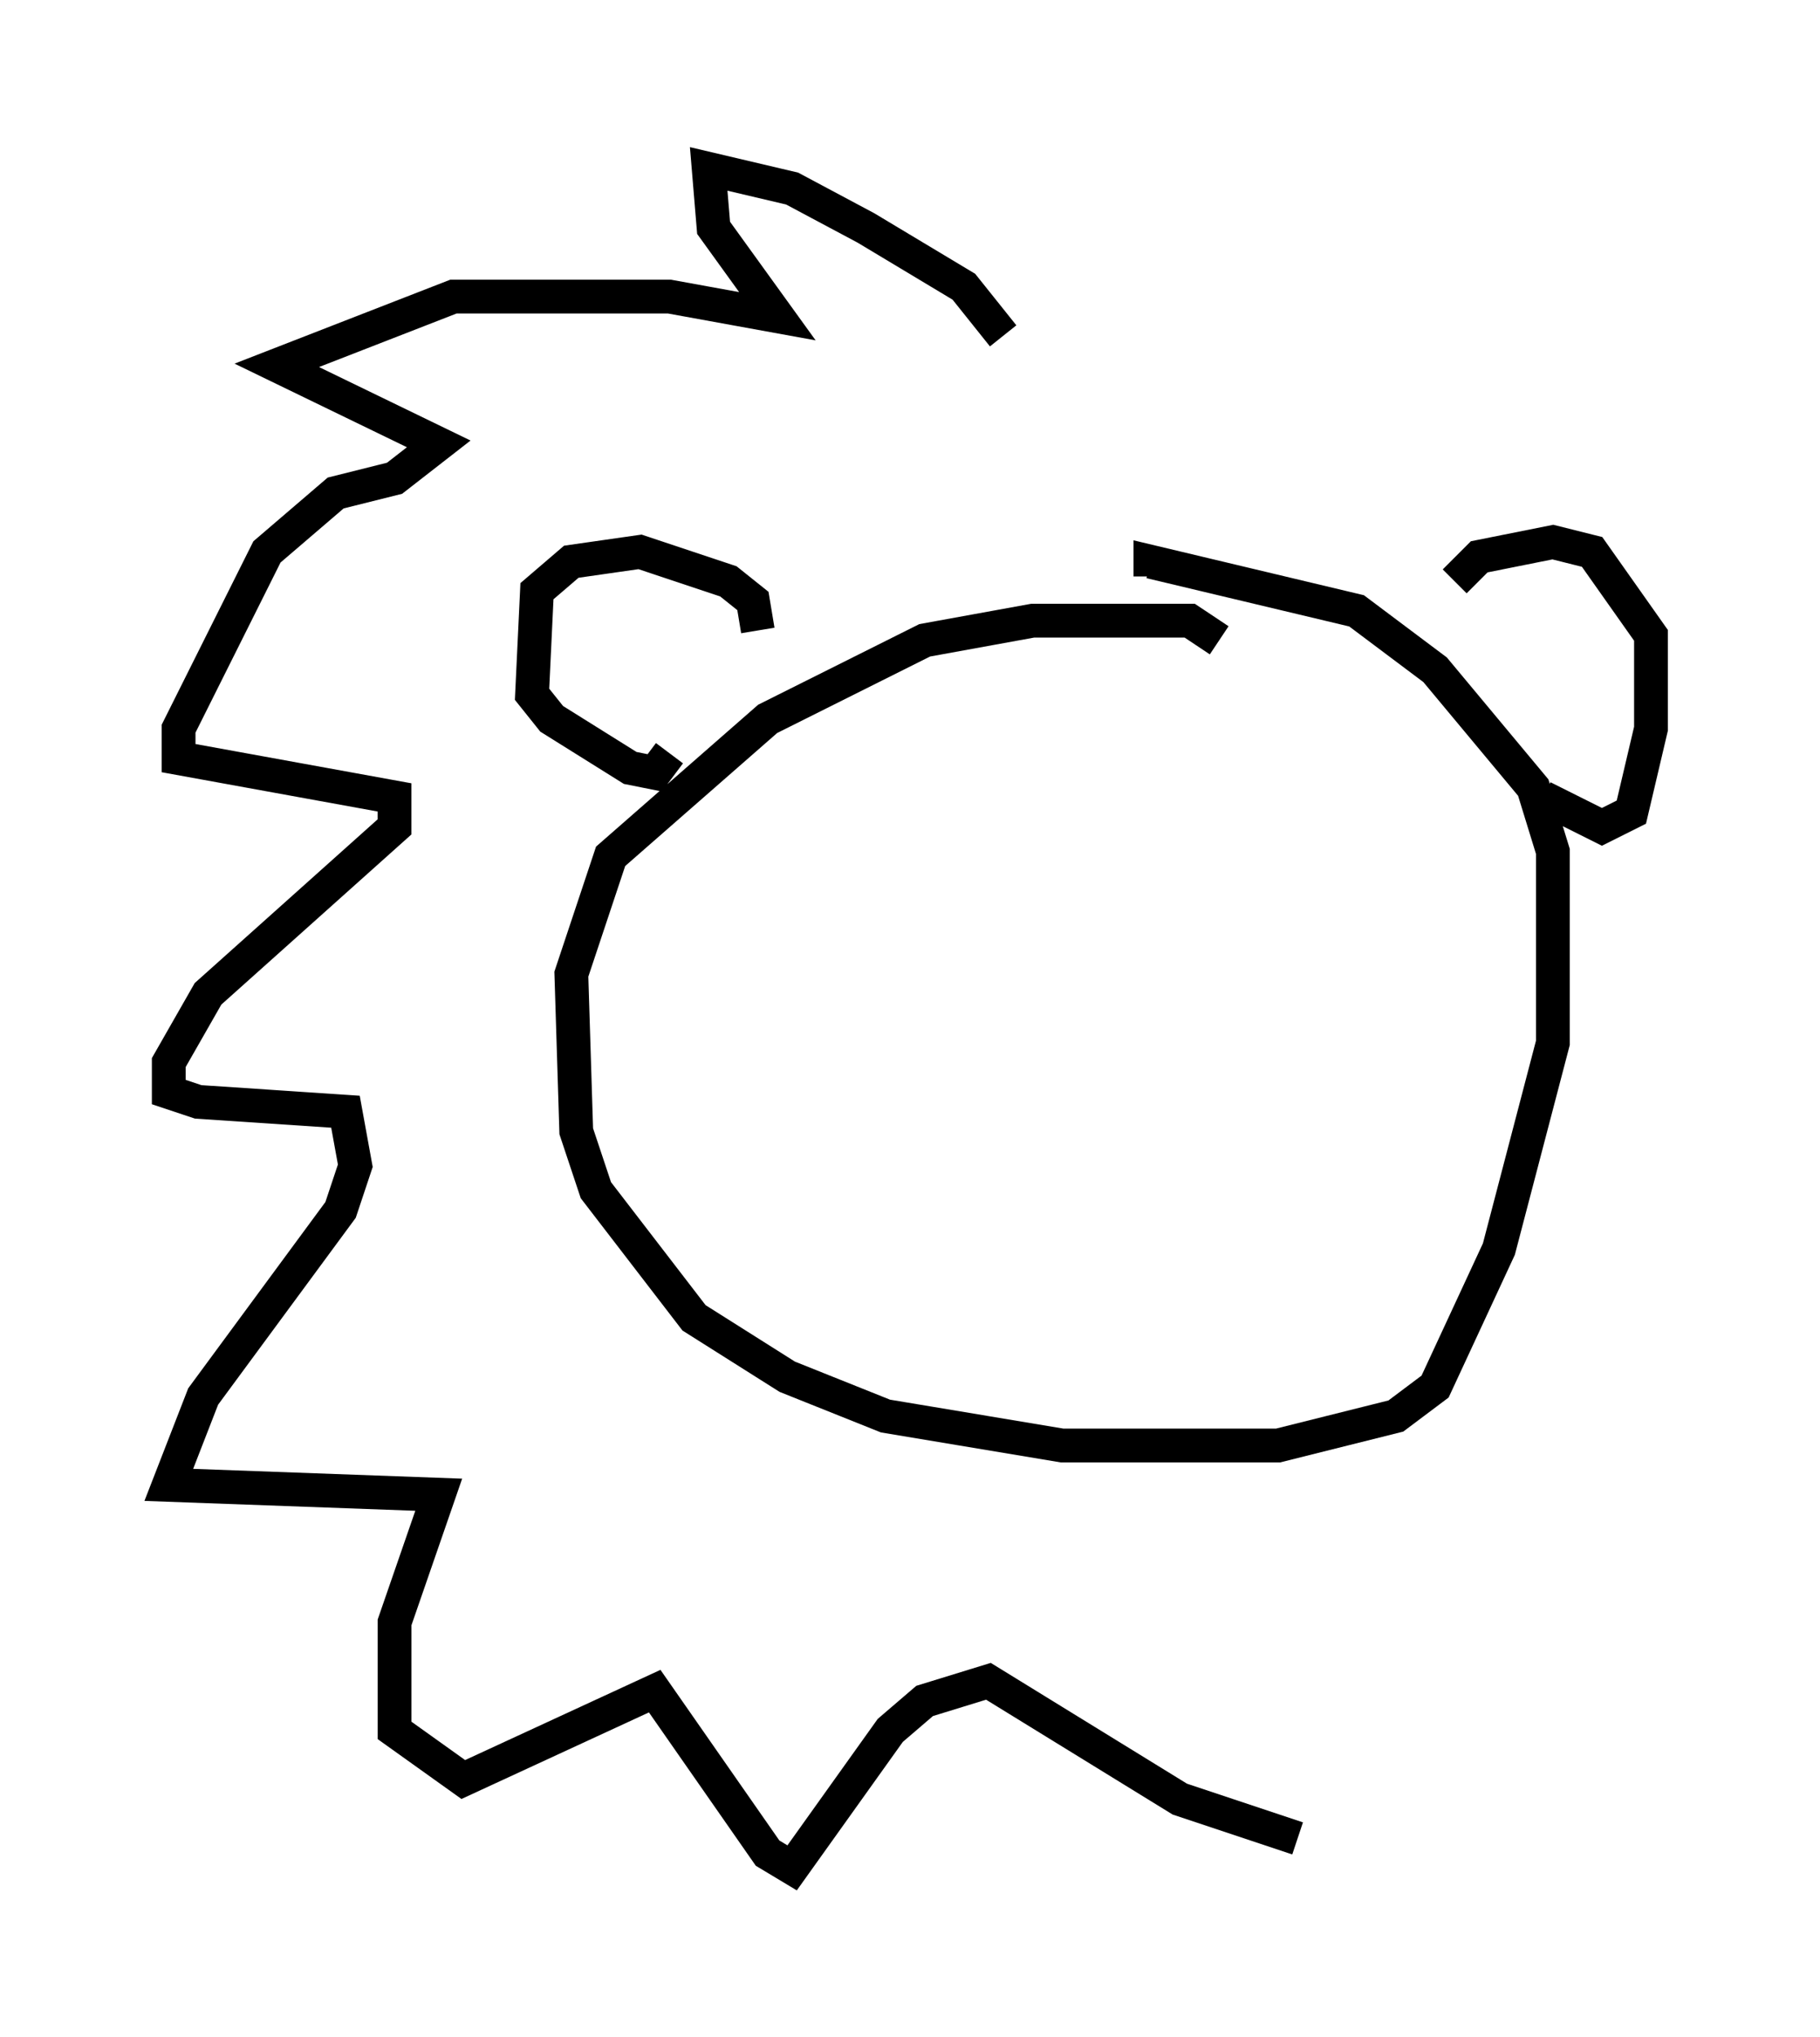 <?xml version="1.0" encoding="utf-8" ?>
<svg baseProfile="full" height="60.257" version="1.1" width="53.866" xmlns="http://www.w3.org/2000/svg" xmlns:ev="http://www.w3.org/2001/xml-events" xmlns:xlink="http://www.w3.org/1999/xlink"><defs /><rect fill="white" height="60.257" width="53.866" x="0" y="0" /><path d="M36.084, 18.944 m0.0, 0.0 m0.0, 0.0 l0.0, 0.0 m0.0, 0.0 l-0.872, -0.581 -4.648, 0.0 l-3.196, 0.581 -4.648, 2.324 l-4.648, 4.067 -1.162, 3.486 l0.145, 4.648 0.581, 1.743 l2.905, 3.777 2.76, 1.743 l2.905, 1.162 5.229, 0.872 l6.391, 0.0 3.486, -0.872 l1.162, -0.872 1.888, -4.067 l1.598, -6.101 0.0, -5.665 l-0.581, -1.888 -2.905, -3.486 l-2.324, -1.743 -6.101, -1.453 l0.0, 0.436 m-11.62, 1.598 l0.0, 0.0 m0.0, 0.0 l-0.145, -0.872 -0.726, -0.581 l-2.615, -0.872 -2.034, 0.291 l-1.017, 0.872 -0.145, 3.05 l0.581, 0.726 2.324, 1.453 l0.726, 0.145 0.436, -0.581 m22.659, -3.05 l0.0, 0.0 m0.581, -2.034 l0.726, -0.726 2.179, -0.436 l1.162, 0.291 1.743, 2.469 l0.0, 2.76 -0.581, 2.469 l-0.872, 0.436 -1.743, -0.872 m-15.978, -13.654 l0.0, 0.0 m0.0, 0.0 l-1.162, -1.453 -2.905, -1.743 l-2.179, -1.162 -2.469, -0.581 l0.145, 1.743 1.888, 2.615 l-3.196, -0.581 -6.391, 0.0 l-5.229, 2.034 4.793, 2.324 l-1.307, 1.017 -1.743, 0.436 l-2.034, 1.743 -2.615, 5.229 l0.0, 0.872 6.391, 1.162 l0.0, 0.872 -5.52, 4.939 l-1.162, 2.034 0.0, 0.872 l0.872, 0.291 4.358, 0.291 l0.291, 1.598 -0.436, 1.307 l-4.067, 5.52 -1.017, 2.615 l7.989, 0.291 -1.307, 3.777 l0.0, 3.196 2.034, 1.453 l5.665, -2.615 3.341, 4.793 l0.726, 0.436 2.905, -4.067 l1.017, -0.872 1.888, -0.581 l5.665, 3.486 3.486, 1.162 " fill="none" stroke="black" stroke-width="1" /></svg>